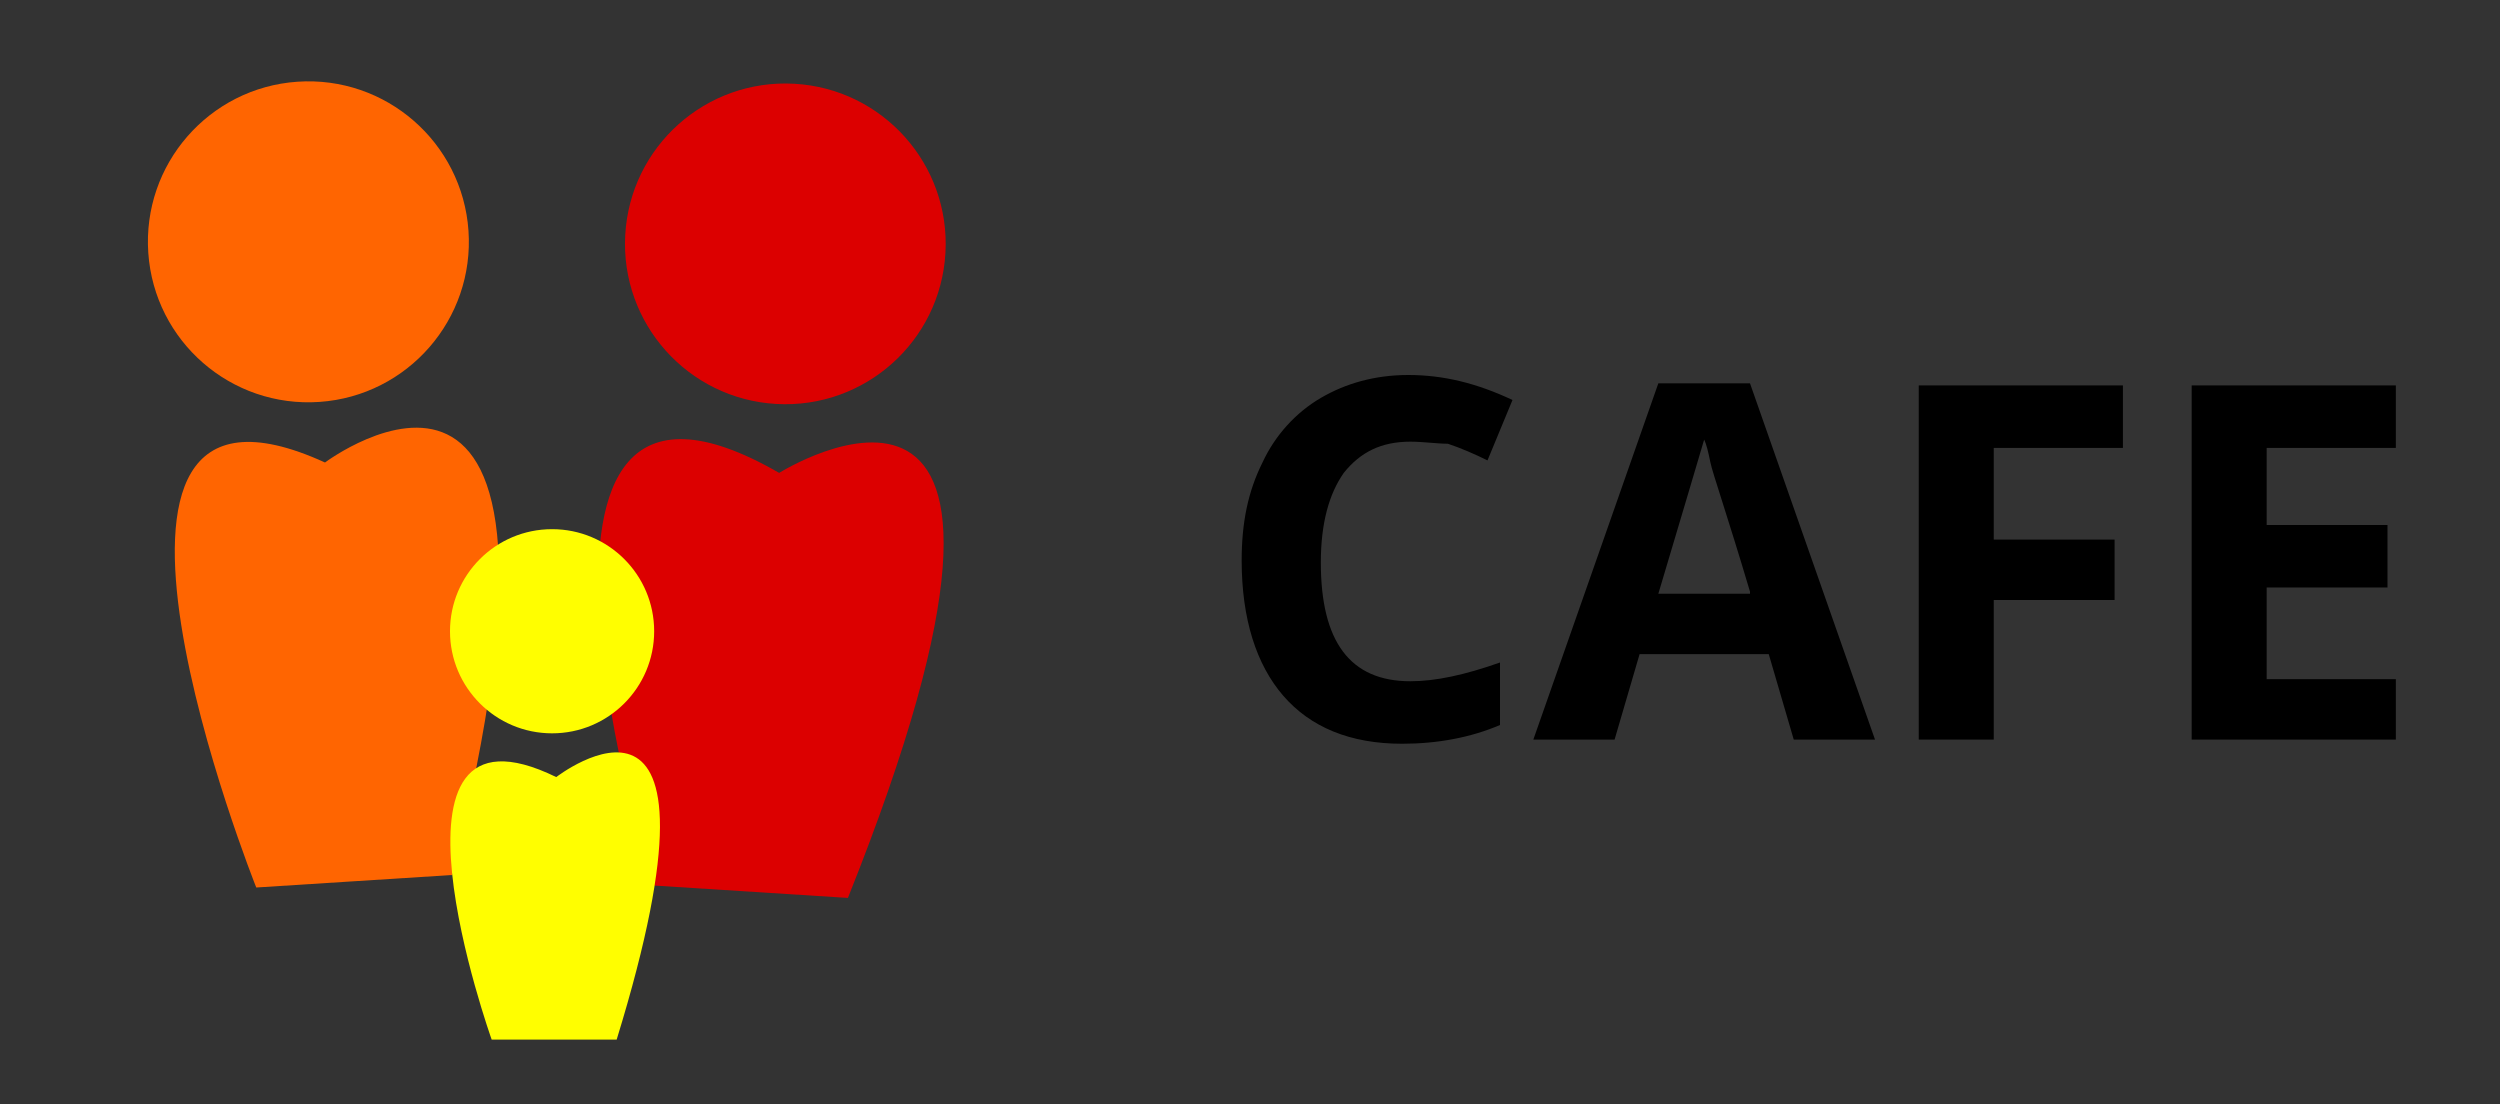 <?xml version="1.0" encoding="utf-8"?>
<!-- Generator: Adobe Illustrator 21.1.0, SVG Export Plug-In . SVG Version: 6.00 Build 0)  -->
<svg version="1.1" id="Camada_1" xmlns="http://www.w3.org/2000/svg" xmlns:xlink="http://www.w3.org/1999/xlink" x="0px" y="0px"
	 viewBox="0 0 120 53" style="enable-background:new 0 0 120 53;" xml:space="preserve">
<rect x="0" y="0" width="120" height="53" fill="#333333" stroke="none"/>
<style type="text/css">
	.st0{fill:#FF6501;}
	.st1{fill:#DC0000;}
	.st2{fill:#FFFE00;}
</style>
<g>
	
		<ellipse transform="matrix(0.998 -6.907005e-02 6.907005e-02 0.998 -0.769 1.053)" class="st0" cx="14.8" cy="11.6" rx="7.7" ry="7.7"/>
	<path class="st0" d="M12.3,42.6c0,0-10.7-26.8,3.3-20.4c0,0,13.6-10.2,6.1,19.8"/>
	
		<ellipse transform="matrix(5.623240e-02 -0.998 0.998 5.623240e-02 23.9 48.672)" class="st1" cx="37.7" cy="11.7" rx="7.7" ry="7.7"/>
	<path class="st1" d="M31.3,42.5c0,0-8.8-28.4,6.1-19.8c0,0,15.3-9.6,3.3,20.4"/>
	<circle class="st2" cx="26.5" cy="30.3" r="4.9"/>
	<path class="st2" d="M23.6,49.9c0,0-6.1-17.1,3.1-12.6c0,0,8.9-6.9,2.9,12.6"/>
</g>
<g>
	<g>
		<path d="M67.7,21.2c-1.4,0-2.4,0.5-3.2,1.5c-0.7,1-1.1,2.4-1.1,4.3c0,3.8,1.4,5.7,4.3,5.7c1.2,0,2.6-0.3,4.3-0.9v3
			c-1.4,0.6-3,0.9-4.7,0.9c-2.5,0-4.4-0.8-5.7-2.3c-1.3-1.5-2-3.7-2-6.5c0-1.8,0.3-3.3,1-4.7c0.6-1.3,1.6-2.4,2.8-3.1
			c1.2-0.7,2.6-1.1,4.2-1.1c1.7,0,3.3,0.4,5,1.2l-1.2,2.9c-0.6-0.3-1.3-0.6-1.9-0.8C69,21.3,68.3,21.2,67.7,21.2z"/>
		<path d="M86.1,35.5l-1.2-4.1h-6.2l-1.2,4.1h-3.9l6-17.1H84l6,17.1H86.1z M84,28.4c-1.1-3.7-1.8-5.7-1.9-6.2
			c-0.1-0.5-0.2-0.9-0.3-1.1c-0.3,1-1,3.4-2.2,7.4H84z"/>
		<path d="M95.7,35.5h-3.6v-17h9.8v3h-6.2v4.4h5.8v2.9h-5.8V35.5z"/>
		<path d="M115,35.5h-9.8v-17h9.8v3h-6.2v3.7h5.8v3h-5.8v4.4h6.2V35.5z"/>
	</g>
</g>
</svg>
